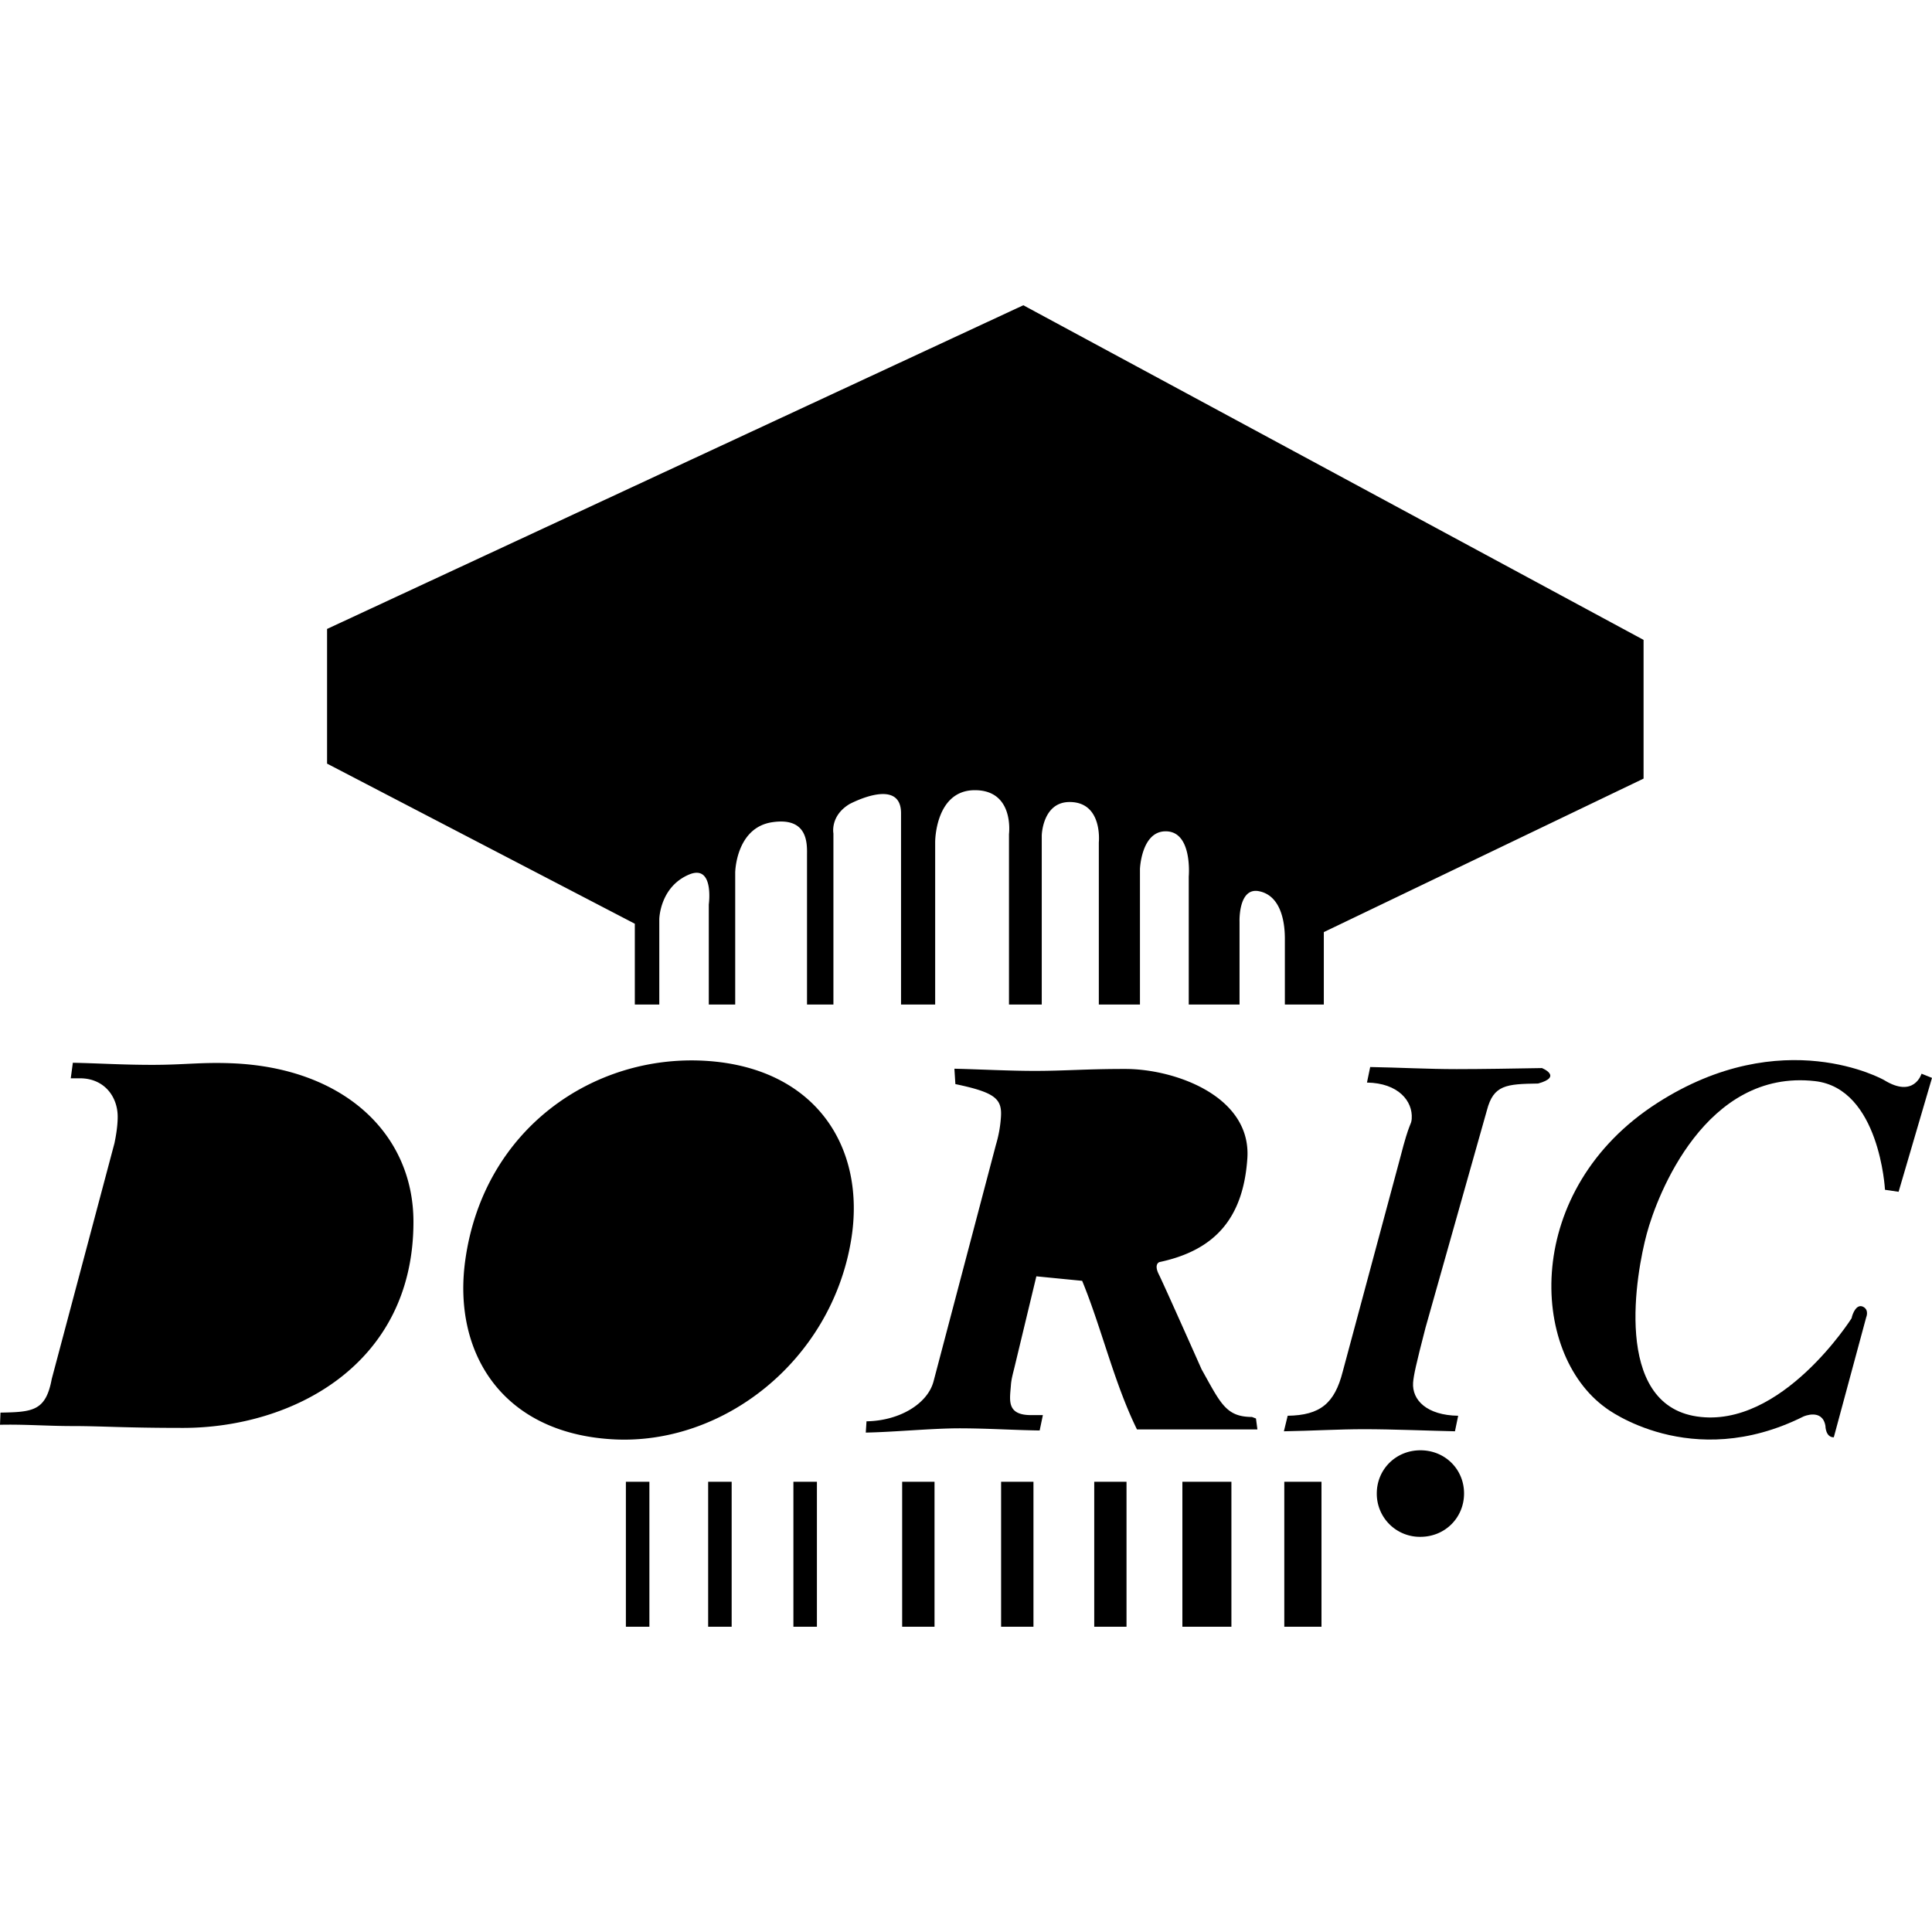 <?xml version="1.0" encoding="iso-8859-1"?><svg height="200px" viewBox="0.0 0.0 24.0 24.0" width="200px" xmlns="http://www.w3.org/2000/svg"><path animation_id="0" d="M0.0 17.699 C0.308 17.692 0.589 17.715 0.897 17.715 C1.272 17.715 1.535 17.738 2.272 17.738 C3.624 17.738 5.136 16.961 5.136 15.178 C5.136 14.084 4.27 13.26 2.868 13.208 C2.494 13.194 2.292 13.228 1.89 13.228 C1.515 13.228 1.214 13.208 0.905 13.202 L0.879 13.395 L0.993 13.395 C1.294 13.395 1.462 13.622 1.462 13.873 C1.462 13.983 1.442 14.105 1.422 14.201 L0.643 17.129 C0.569 17.528 0.408 17.541 0.006 17.548 L0.0 17.699 M10.573 15.404 C10.764 14.248 10.128 13.261 8.765 13.178 C7.377 13.094 6.008 14.02 5.78 15.653 C5.621 16.79 6.225 17.796 7.601 17.879 C8.976 17.963 10.325 16.908 10.573 15.404 L10.573 15.404 M15.62 17.757 L15.602 17.621 L15.552 17.602 C15.228 17.601 15.163 17.432 14.927 17.011 C14.927 17.011 14.46 15.96 14.395 15.83 C14.33 15.7 14.403 15.678 14.403 15.678 C15.09 15.532 15.444 15.136 15.495 14.39 C15.547 13.619 14.6 13.281 13.985 13.279 C13.498 13.278 13.212 13.304 12.846 13.303 C12.535 13.303 12.16 13.283 11.856 13.276 L11.868 13.467 C12.359 13.57 12.45 13.648 12.434 13.877 A1.55 1.55 0.0 0 1 12.372 14.22 L11.596 17.163 C11.52 17.441 11.171 17.65 10.764 17.656 L10.755 17.796 C11.101 17.79 11.577 17.743 11.922 17.743 C12.281 17.744 12.556 17.764 12.915 17.77 L12.955 17.579 L12.806 17.579 C12.495 17.578 12.546 17.383 12.558 17.205 C12.564 17.122 12.59 17.04 12.609 16.957 L12.874 15.855 L13.443 15.911 C13.685 16.499 13.839 17.177 14.124 17.757 L15.62 17.757 L15.62 17.757 M12.712 3.792 L4.063 7.813 L4.063 9.486 L7.886 11.475 L7.886 12.479 L8.19 12.479 L8.19 11.417 C8.19 11.417 8.196 11.016 8.562 10.863 C8.874 10.734 8.805 11.235 8.805 11.235 L8.805 12.479 L9.133 12.479 L9.133 10.837 C9.133 10.837 9.141 10.282 9.592 10.214 C10.051 10.145 10.025 10.5 10.025 10.63 L10.025 12.479 L10.353 12.479 L10.353 10.353 C10.353 10.353 10.31 10.136 10.552 9.989 C10.552 9.989 11.193 9.643 11.193 10.102 L11.193 12.479 L11.617 12.479 L11.617 10.457 C11.617 10.457 11.617 9.816 12.11 9.816 C12.604 9.816 12.534 10.361 12.534 10.361 L12.534 12.479 L12.941 12.479 L12.941 10.378 C12.941 10.378 12.95 9.963 13.287 9.963 C13.702 9.963 13.65 10.465 13.65 10.465 L13.65 12.479 L14.161 12.479 L14.161 10.794 C14.161 10.794 14.178 10.335 14.472 10.327 C14.818 10.317 14.767 10.889 14.767 10.889 L14.767 12.479 L15.398 12.479 L15.398 11.451 C15.398 11.451 15.381 11.019 15.64 11.071 C15.9 11.123 15.961 11.426 15.961 11.659 L15.961 12.479 L16.445 12.479 L16.445 11.579 L20.417 9.672 L20.417 7.949 L12.712 3.792 M17.645 19.091 C17.951 19.091 18.187 18.853 18.187 18.552 C18.187 18.252 17.951 18.016 17.645 18.016 C17.339 18.016 17.103 18.254 17.103 18.552 A0.535 0.535 0.0 0 0 17.645 19.091" fill="black" fill-opacity="1.0" filling="0"/>
<path animation_id="1" d="M2.891 13.446 C3.803 13.597 4.159 14.035 4.115 15.051 C4.063 16.232 3.395 17.496 2.149 17.496 C1.848 17.496 1.558 17.587 1.558 17.335 C1.558 17.245 1.61 17.019 1.624 16.936 L2.407 13.787 C2.407 13.787 2.475 13.378 2.891 13.446 L2.891 13.446 M9.566 15.155 C9.348 16.479 8.699 17.699 7.628 17.634 C6.595 17.572 6.658 16.569 6.789 15.778 C6.951 14.794 7.528 13.291 8.736 13.364 C9.769 13.426 9.699 14.351 9.566 15.155 L9.566 15.155 M13.007 15.255 L13.422 13.586 L13.726 13.587 C14.291 13.597 14.588 13.902 14.561 14.297 C14.514 14.985 13.913 15.519 13.264 15.519 C12.882 15.519 13.007 15.255 13.007 15.255" fill="black" fill-opacity="1.0" filling="0"/>
<path animation_id="2" d="M19.107 13.46 C18.71 13.466 18.553 13.477 18.471 13.792 L17.708 16.494 C17.59 16.95 17.561 17.085 17.554 17.175 C17.539 17.393 17.725 17.581 18.114 17.587 L18.074 17.78 C17.779 17.774 17.301 17.754 16.945 17.754 C16.629 17.754 16.306 17.774 15.949 17.78 L15.996 17.587 C16.399 17.581 16.579 17.435 16.68 17.038 L17.395 14.378 C17.513 13.916 17.53 13.986 17.537 13.897 C17.552 13.678 17.37 13.454 16.981 13.448 L17.021 13.255 C17.376 13.261 17.738 13.281 18.094 13.281 C18.409 13.281 18.811 13.274 19.154 13.268 C19.153 13.267 19.418 13.374 19.107 13.46 L19.107 13.46 M23.585 14.805 L24.0 13.39 L23.87 13.338 C23.87 13.338 23.779 13.649 23.403 13.416 C23.403 13.416 22.144 12.702 20.587 13.702 C18.919 14.772 18.99 16.804 19.951 17.492 C19.951 17.492 21.002 18.297 22.404 17.596 C22.404 17.596 22.637 17.492 22.676 17.712 C22.676 17.712 22.676 17.855 22.78 17.855 L23.183 16.363 C23.183 16.363 23.222 16.272 23.144 16.233 C23.065 16.194 23.014 16.311 23.001 16.376 C23.001 16.376 22.131 17.752 21.08 17.596 C20.028 17.441 20.327 15.805 20.457 15.325 C20.586 14.844 21.188 13.276 22.546 13.43 C23.351 13.521 23.416 14.78 23.416 14.78 L23.585 14.805 L23.585 14.805 M7.775 18.407 L8.067 18.407 L8.067 20.208 L7.775 20.208 L7.775 18.407 M8.797 18.407 L9.089 18.407 L9.089 20.208 L8.797 20.208 L8.797 18.407 M9.856 18.407 L10.148 18.407 L10.148 20.208 L9.856 20.208 L9.856 18.407 M11.207 18.407 L11.609 18.407 L11.609 20.208 L11.207 20.208 L11.207 18.407 M12.436 18.407 L12.838 18.407 L12.838 20.208 L12.436 20.208 L12.436 18.407 M13.593 18.407 L13.994 18.407 L13.994 20.208 L13.593 20.208 L13.593 18.407 M15.954 18.407 L16.416 18.407 L16.416 20.208 L15.954 20.208 L15.954 18.407 M14.688 18.407 L15.297 18.407 L15.297 20.208 L14.688 20.208 L14.688 18.407" fill="black" fill-opacity="1.0" filling="0"/>
<path animation_id="3" d="M17.645 18.089 C17.893 18.089 18.083 18.305 18.083 18.552 C18.083 18.803 17.893 19.017 17.645 19.017 C17.399 19.017 17.207 18.803 17.207 18.552 C17.207 18.306 17.398 18.089 17.645 18.089" fill="black" fill-opacity="1.0" filling="0"/>
<path animation_id="4" d="M17.386 18.281 C17.461 18.288 17.461 18.292 17.461 18.353 L17.461 18.736 C17.461 18.788 17.461 18.797 17.386 18.797 L17.386 18.83 L17.651 18.83 L17.651 18.797 C17.578 18.797 17.578 18.788 17.578 18.736 L17.578 18.578 L17.64 18.578 C17.728 18.708 17.772 18.83 17.824 18.83 L17.941 18.83 L17.941 18.796 C17.91 18.787 17.868 18.737 17.828 18.685 L17.737 18.559 C17.812 18.538 17.862 18.476 17.862 18.402 C17.862 18.303 17.778 18.255 17.682 18.255 L17.386 18.255 L17.386 18.281 L17.386 18.281" fill="black" fill-opacity="1.0" filling="0"/>
<path animation_id="5" d="M17.578 18.291 L17.638 18.291 C17.695 18.291 17.739 18.32 17.739 18.407 C17.739 18.483 17.711 18.542 17.638 18.542 L17.578 18.542 L17.578 18.291 M4.374 8.011 L4.374 9.146 L12.396 5.359 L12.396 4.282 C10.91 4.974 4.53 7.939 4.374 8.011 L4.374 8.011 M6.936 10.62 C6.087 10.179 5.001 9.623 4.569 9.399 L12.573 5.62 L19.922 9.529 L19.922 9.599 L17.613 10.685 C18.079 10.207 18.272 9.784 18.283 9.758 L18.305 9.711 L18.293 9.661 C17.755 7.253 12.754 6.987 12.541 6.977 C9.25 6.904 7.66 7.968 7.005 8.609 C6.556 9.047 6.355 9.47 6.355 9.695 C6.355 9.951 6.703 10.244 7.022 10.517 C7.022 10.516 7.16 10.69 6.936 10.62 L6.936 10.62" fill="black" fill-opacity="1.0" filling="0"/>
<path animation_id="6" d="M17.88 9.878 C17.75 10.015 17.698 9.898 17.698 9.898 C16.693 7.804 12.739 7.693 12.552 7.69 C12.481 7.689 12.406 7.717 12.405 7.789 C12.404 7.861 12.474 7.895 12.545 7.893 C13.207 7.873 16.971 8.192 17.562 10.106 C17.562 10.106 17.605 10.223 17.484 10.292 C17.484 10.292 17.338 10.383 17.307 10.251 C15.85 8.118 12.996 8.236 12.966 8.237 A0.129 0.129 0.0 0 0 12.843 8.373 C12.847 8.445 12.93 8.461 13.002 8.457 C13.031 8.455 15.849 8.353 17.155 10.378 C17.155 10.378 17.268 10.525 17.164 10.62 C17.164 10.62 17.026 10.733 16.93 10.554 C15.866 9.028 13.854 8.855 13.763 8.847 C13.692 8.84 13.628 8.862 13.621 8.933 C13.614 9.005 13.683 9.048 13.755 9.054 C13.776 9.056 15.759 9.235 16.757 10.673 C16.757 10.673 16.87 10.811 16.749 10.906 L16.55 11.045 C16.55 11.045 16.474 11.108 16.367 11.046 C16.096 10.627 15.051 9.397 12.121 9.372 C11.484 9.367 8.689 9.564 7.981 10.668 C7.857 10.862 7.695 10.676 7.695 10.676 C7.172 10.259 6.667 9.899 6.667 9.695 C6.667 9.59 6.803 9.242 7.223 8.832 C7.843 8.225 9.358 7.218 12.531 7.289 C12.576 7.291 17.424 7.549 17.975 9.68 C17.975 9.679 18.01 9.742 17.88 9.878" fill="black" fill-opacity="1.0" filling="0"/></svg>